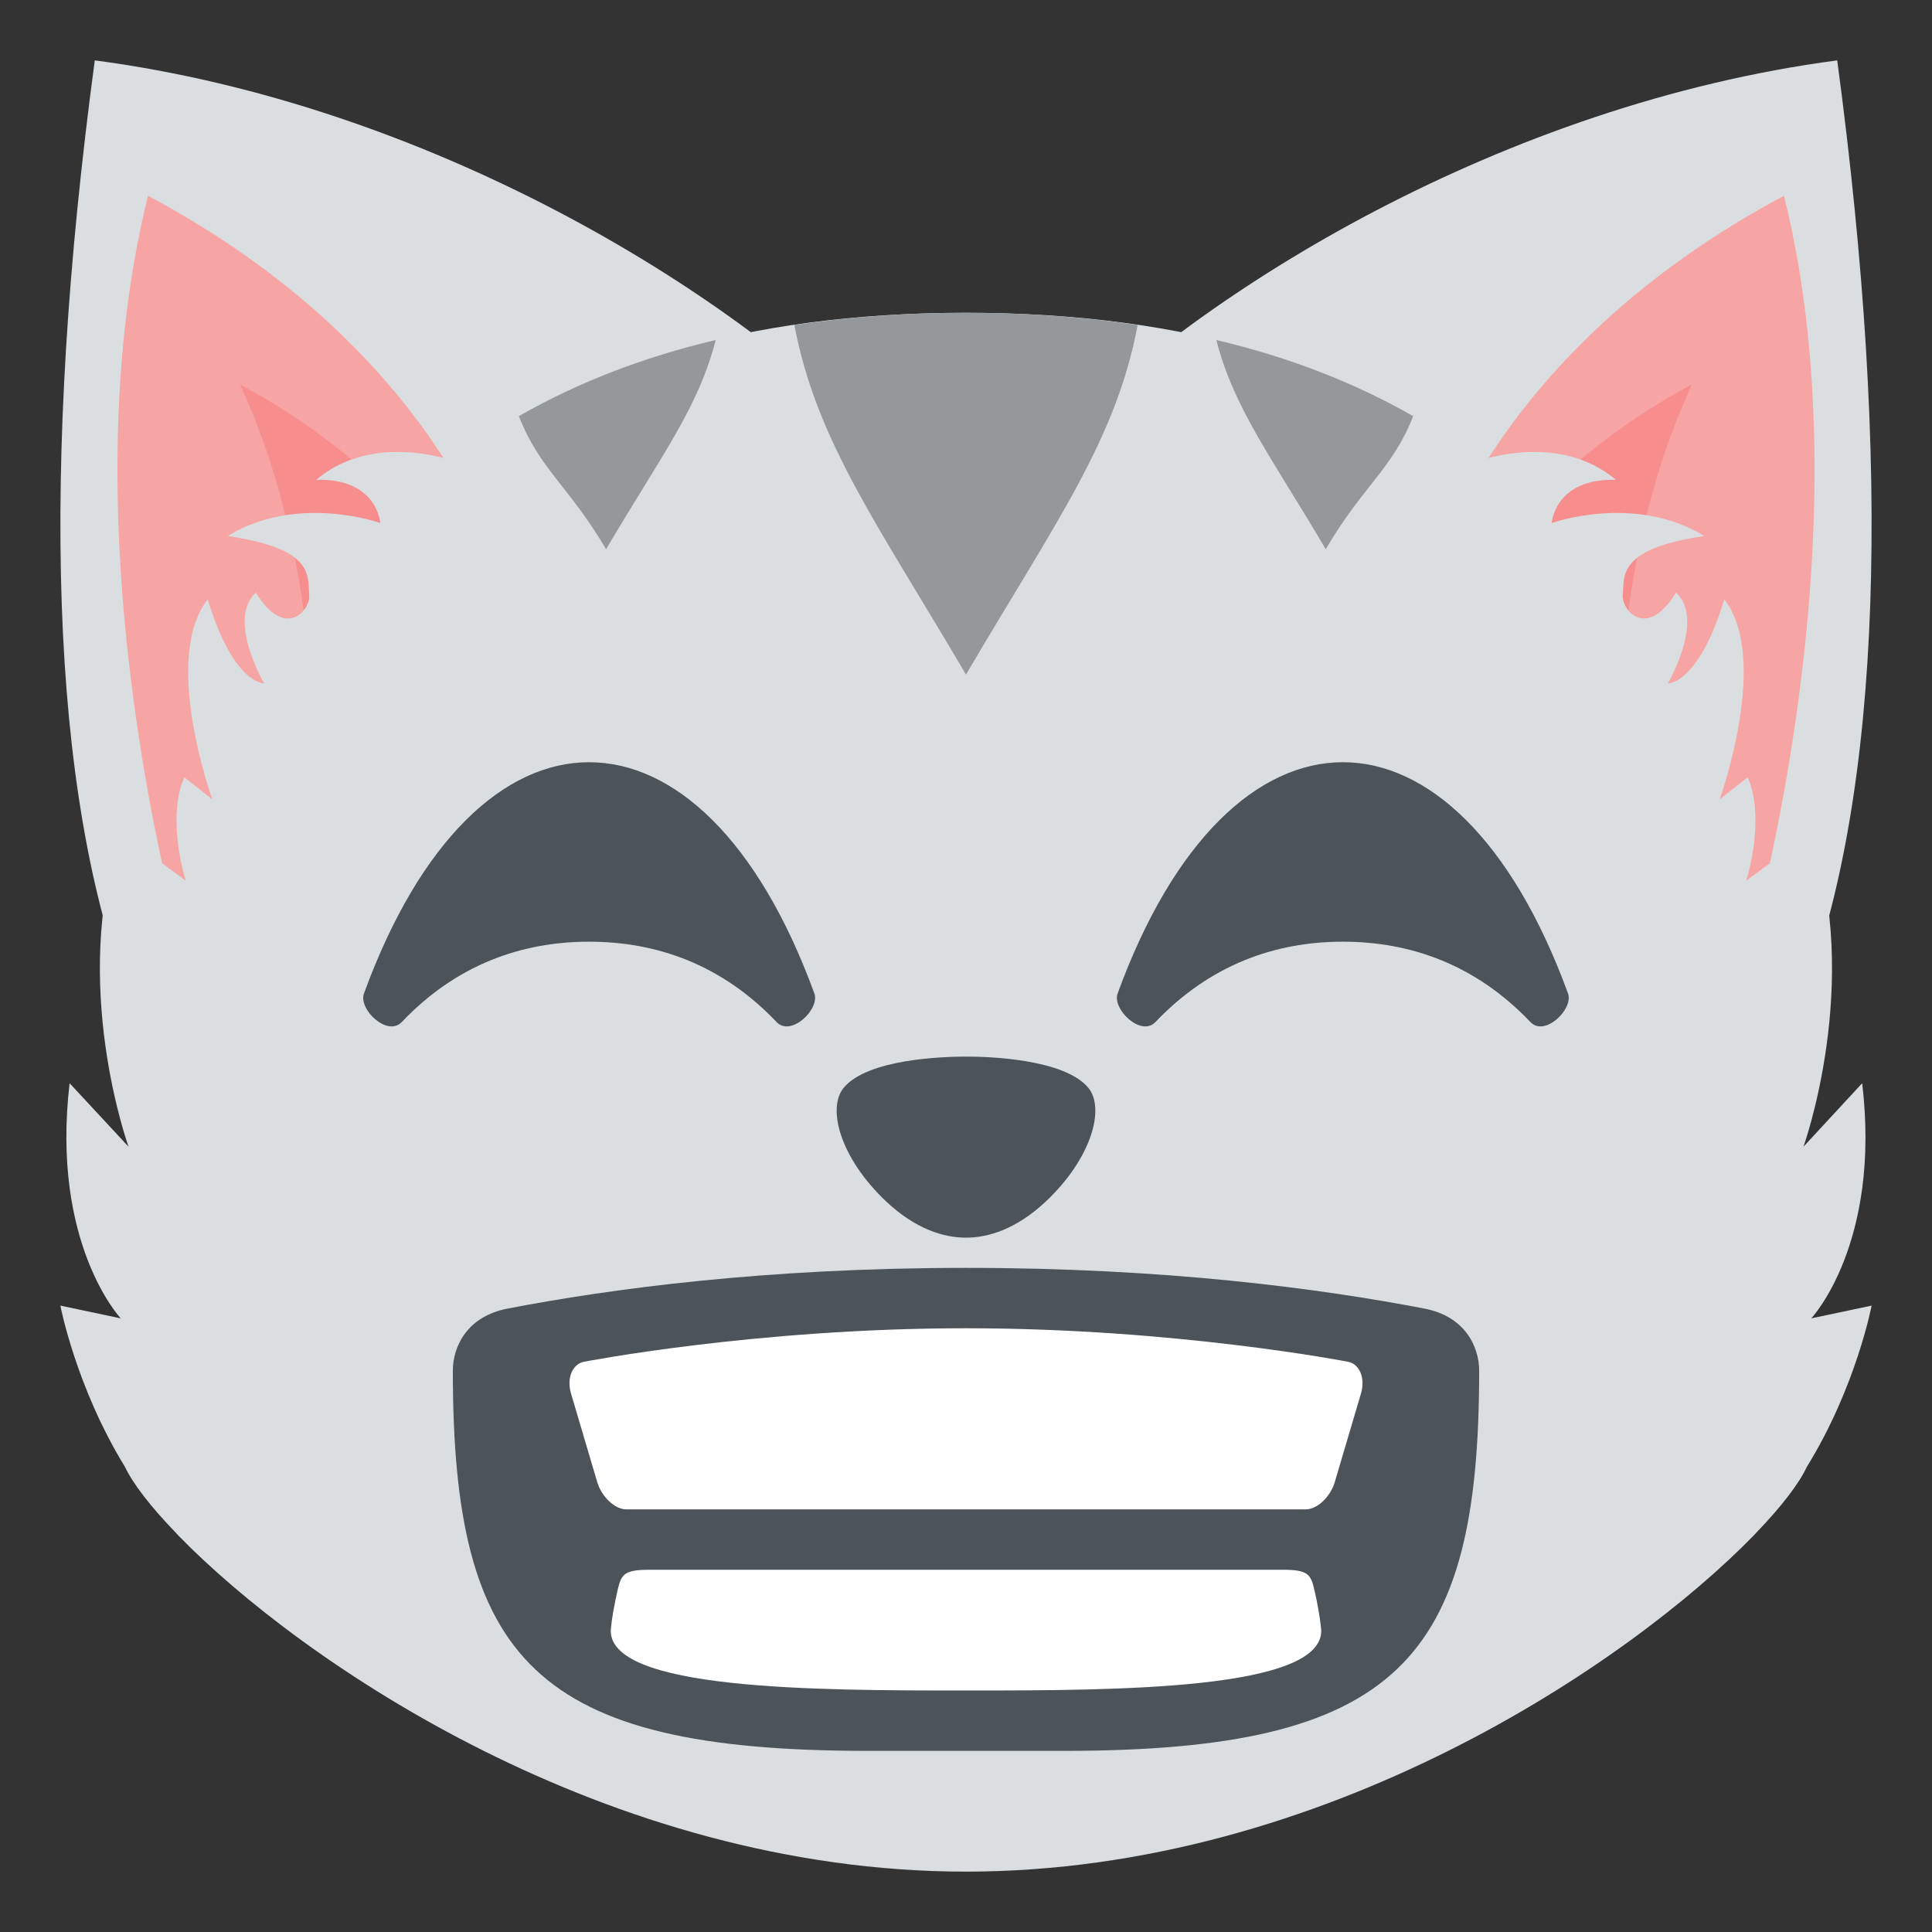 <?xml version="1.0" encoding="UTF-8" standalone="yes"?>
<svg xmlns="http://www.w3.org/2000/svg" xmlns:xlink="http://www.w3.org/1999/xlink" width="48px" height="48px" viewBox="0 0 36 36" version="1.1">
  <rect x="0" y="0" width="36" height="36" fill="#333333" stroke="none"/>
  <g id="surface1">
    <path style=" stroke:none;fill-rule:nonzero;fill:rgb(85.49%,87.059%,87.843%);fill-opacity:1;" d="M 34.234 1.125 C 35.246 8.68 35.082 14.758 33.578 18.637 L 19.625 8.254 C 22.395 5.391 28.023 1.945 34.234 1.125 Z M 34.234 1.125 "/>
    <path style=" stroke:none;fill-rule:nonzero;fill:rgb(96.863%,64.314%,64.314%);fill-opacity:1;" d="M 32.477 18.098 L 26.711 10.645 C 26.711 10.645 27.801 6.547 33.242 3.648 C 34.875 10.203 32.477 18.098 32.477 18.098 Z M 32.477 18.098 "/>
    <path style=" stroke:none;fill-rule:nonzero;fill:rgb(96.863%,55.294%,55.294%);fill-opacity:1;" d="M 30.281 16.402 L 26.711 11.785 C 26.711 11.785 28.156 8.961 31.527 7.164 C 29.562 11.418 30.281 16.402 30.281 16.402 Z M 30.281 16.402 "/>
    <path style=" stroke:none;fill-rule:nonzero;fill:rgb(85.49%,87.059%,87.843%);fill-opacity:1;" d="M 1.766 1.125 C 0.754 8.68 0.918 14.758 2.422 18.637 L 16.375 8.254 C 13.605 5.391 7.977 1.945 1.766 1.125 Z M 1.766 1.125 "/>
    <path style=" stroke:none;fill-rule:nonzero;fill:rgb(96.863%,64.314%,64.314%);fill-opacity:1;" d="M 3.523 18.098 L 9.289 10.645 C 9.289 10.645 8.199 6.547 2.758 3.648 C 1.125 10.203 3.523 18.098 3.523 18.098 Z M 3.523 18.098 "/>
    <path style=" stroke:none;fill-rule:nonzero;fill:rgb(96.863%,55.294%,55.294%);fill-opacity:1;" d="M 5.719 16.402 L 9.289 11.785 C 9.289 11.785 7.844 8.961 4.473 7.164 C 6.438 11.418 5.719 16.402 5.719 16.402 Z M 5.719 16.402 "/>
    <path style=" stroke:none;fill-rule:nonzero;fill:rgb(85.49%,87.059%,87.843%);fill-opacity:1;" d="M 32.734 28.551 C 33.211 28.055 33.531 27.629 33.668 27.332 C 34.586 25.848 34.875 24.328 34.875 24.328 L 33.75 24.566 C 33.75 24.566 35.055 23.18 34.699 20.184 L 33.605 21.367 C 33.605 21.367 34.699 18.324 33.75 15.516 L 32.539 16.41 C 32.539 16.41 32.906 15.266 32.566 14.484 L 32.043 14.895 C 32.043 14.895 32.992 12.27 32.129 11.168 C 31.648 12.758 31.078 12.734 31.078 12.734 C 31.078 12.734 31.777 11.543 31.23 11.043 C 30.676 11.941 30.215 11.359 30.238 11.09 C 30.27 10.73 30.129 10.227 31.758 9.988 C 30.457 9.191 28.914 9.746 28.914 9.746 C 28.914 9.746 28.969 8.91 30.109 8.941 C 29.055 8.047 27.59 8.578 27.59 8.578 L 27.59 8.586 C 25.281 6.836 22.164 5.828 18 5.828 C 13.832 5.828 10.719 6.836 8.406 8.586 L 8.41 8.578 C 8.41 8.578 6.941 8.047 5.891 8.941 C 7.031 8.906 7.086 9.746 7.086 9.746 C 7.086 9.746 5.543 9.191 4.242 9.988 C 5.871 10.227 5.73 10.73 5.762 11.09 C 5.785 11.359 5.324 11.941 4.766 11.043 C 4.223 11.543 4.922 12.734 4.922 12.734 C 4.922 12.734 4.352 12.758 3.871 11.168 C 3.004 12.27 3.957 14.895 3.957 14.895 L 3.434 14.484 C 3.094 15.266 3.461 16.41 3.461 16.41 L 2.25 15.516 C 1.297 18.324 2.395 21.367 2.395 21.367 L 1.297 20.184 C 0.945 23.18 2.25 24.566 2.25 24.566 L 1.125 24.328 C 1.125 24.328 1.414 25.844 2.328 27.332 C 2.469 27.633 2.797 28.066 3.285 28.57 C 3.297 28.582 3.309 28.598 3.32 28.609 C 5.609 30.961 11.316 34.875 18 34.875 C 24.684 34.875 30.391 30.961 32.68 28.609 Z M 32.734 28.551 "/>
    <path style=" stroke:none;fill-rule:nonzero;fill:rgb(58.039%,59.608%,60.784%);fill-opacity:1;" d="M 21.199 6.055 C 20.207 5.91 19.145 5.828 18 5.828 C 16.855 5.828 15.793 5.91 14.801 6.055 C 15.215 8.223 16.348 9.758 18 12.57 C 19.676 9.715 20.793 8.207 21.199 6.055 Z M 26.332 7.754 C 25.258 7.141 24.043 6.66 22.664 6.336 C 22.996 7.621 23.707 8.539 24.703 10.234 C 25.398 9.047 25.949 8.738 26.332 7.754 Z M 13.336 6.336 C 11.957 6.66 10.742 7.141 9.668 7.754 C 10.055 8.746 10.605 9.062 11.293 10.234 C 12.305 8.516 13.008 7.613 13.336 6.336 Z M 13.336 6.336 "/>
    <path style=" stroke:none;fill-rule:nonzero;fill:rgb(29.804%,32.549%,34.902%);fill-opacity:1;" d="M 20.273 20.262 C 19.816 19.73 18.418 19.688 18 19.688 C 17.582 19.688 16.18 19.73 15.727 20.262 C 15.402 20.641 15.652 21.578 16.516 22.391 C 17.062 22.902 17.582 23.062 18 23.062 C 18.418 23.062 18.938 22.902 19.484 22.391 C 20.348 21.578 20.598 20.641 20.273 20.262 Z M 20.273 20.262 "/>
    <path style=" stroke:none;fill-rule:nonzero;fill:rgb(29.804%,32.549%,34.902%);fill-opacity:1;" d="M 15.176 18.516 C 14.129 15.641 12.555 14.203 10.977 14.203 C 9.402 14.203 7.828 15.641 6.781 18.516 C 6.676 18.805 7.219 19.328 7.488 19.043 C 8.5 17.977 9.715 17.547 10.977 17.547 C 12.242 17.547 13.457 17.977 14.469 19.043 C 14.738 19.328 15.277 18.805 15.176 18.516 Z M 29.219 18.516 C 28.172 15.641 26.598 14.203 25.023 14.203 C 23.445 14.203 21.871 15.641 20.824 18.516 C 20.723 18.805 21.262 19.328 21.531 19.043 C 22.547 17.977 23.758 17.547 25.023 17.547 C 26.289 17.547 27.5 17.977 28.516 19.043 C 28.781 19.328 29.32 18.805 29.219 18.516 Z M 29.219 18.516 "/>
    <path style=" stroke:none;fill-rule:nonzero;fill:rgb(29.804%,32.549%,34.902%);fill-opacity:1;" d="M 27.562 25.543 C 27.562 25.09 27.297 24.527 26.539 24.383 C 24.59 24.008 21.711 23.625 18 23.625 C 14.289 23.625 11.41 24.008 9.461 24.383 C 8.703 24.527 8.438 25.09 8.438 25.543 C 8.438 30.938 9.957 32.625 16.18 32.625 L 19.82 32.625 C 26.043 32.625 27.562 30.938 27.562 25.543 Z M 27.562 25.543 "/>
    <path style=" stroke:none;fill-rule:nonzero;fill:rgb(100%,100%,100%);fill-opacity:1;" d="M 25.359 25.969 C 25.445 25.684 25.336 25.418 25.121 25.375 C 25.121 25.375 21.91 24.75 18 24.75 C 14.09 24.75 10.879 25.375 10.879 25.375 C 10.664 25.418 10.555 25.684 10.641 25.969 L 11.125 27.605 C 11.207 27.891 11.457 28.125 11.672 28.125 L 24.328 28.125 C 24.547 28.125 24.793 27.891 24.875 27.605 Z M 18 31.5 C 20.77 31.5 24.723 31.5 24.617 30.344 C 24.59 30.102 24.547 29.863 24.492 29.629 C 24.426 29.332 24.371 29.25 23.895 29.25 L 12.109 29.25 C 11.629 29.25 11.578 29.332 11.508 29.629 C 11.449 29.895 11.402 30.141 11.383 30.344 C 11.277 31.5 15.23 31.5 18 31.5 Z M 18 31.5 "/>
  </g>
</svg>